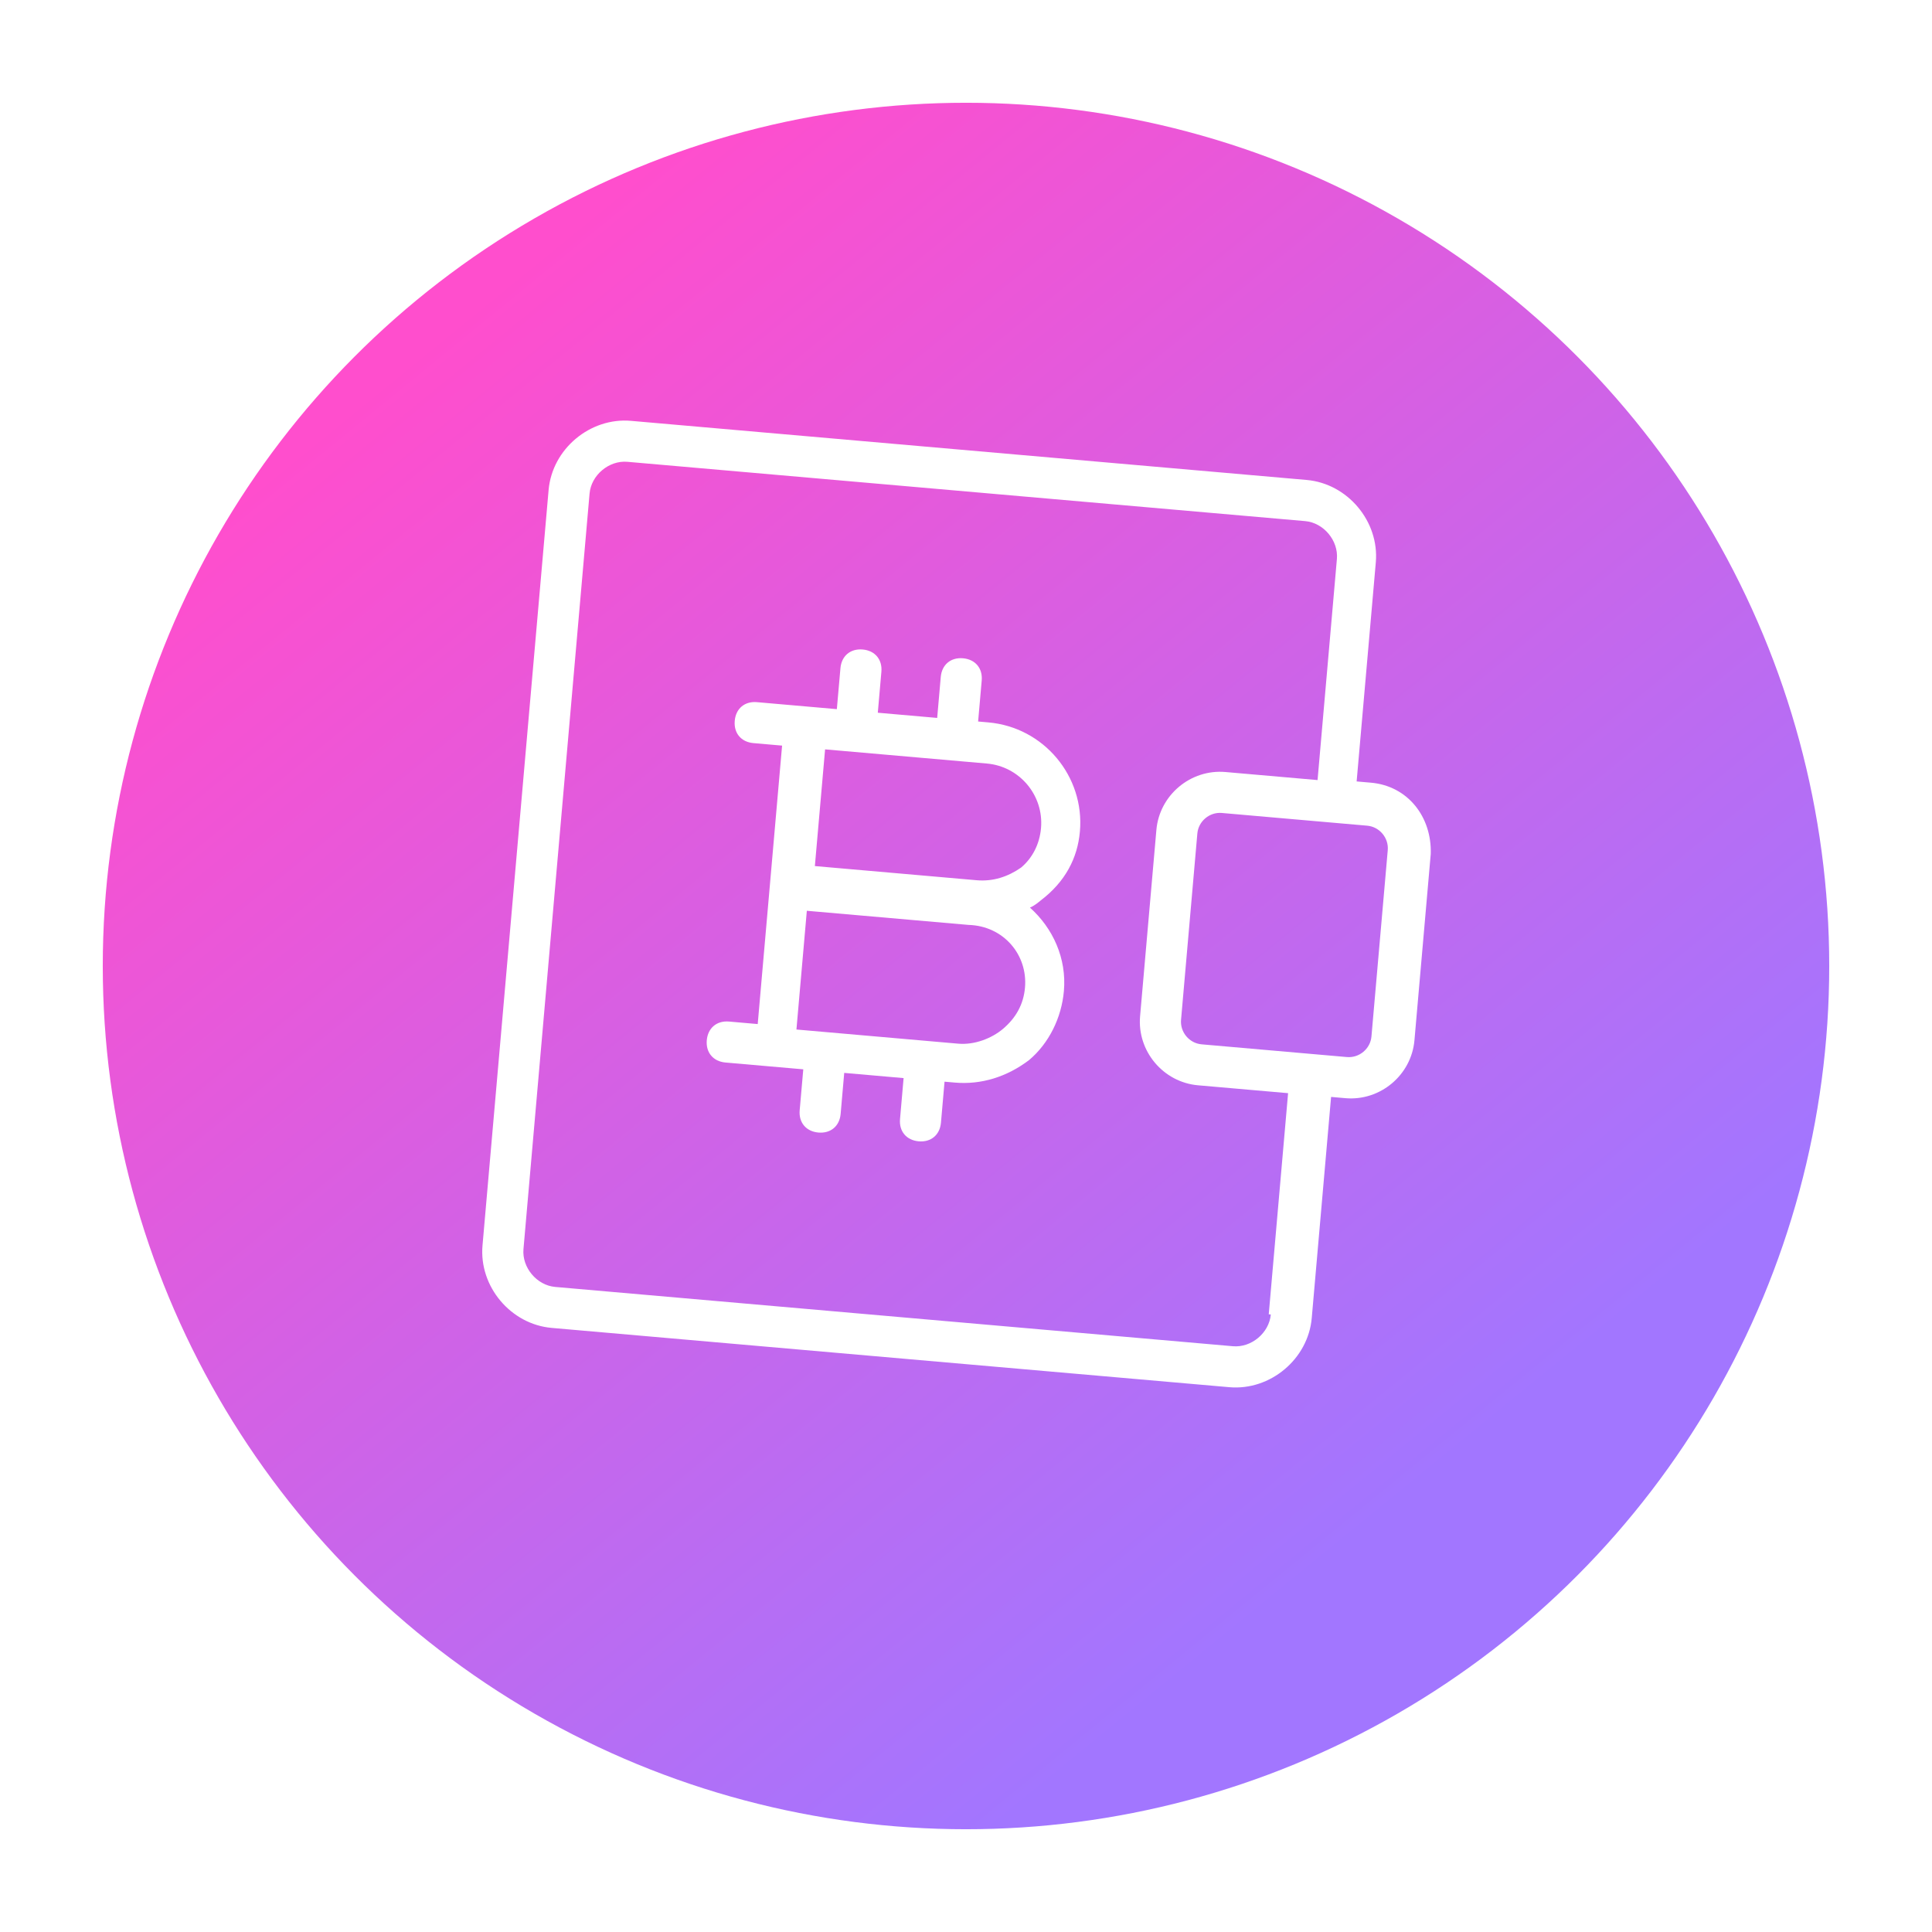 <svg width="94" height="94" viewBox="0 0 94 94" fill="none" xmlns="http://www.w3.org/2000/svg">
<g filter="url(#filter0_d)">
<circle cx="47" cy="44" r="42" fill="url(#paint0_linear)"/>
</g>
<path d="M52.542 40.456C52.778 37.766 50.778 35.383 48.088 35.148L47.59 35.104L47.764 33.111C47.817 32.514 47.453 32.081 46.855 32.028C46.258 31.976 45.824 32.34 45.772 32.937L45.598 34.93L42.709 34.677L42.883 32.684C42.935 32.087 42.572 31.653 41.974 31.601C41.376 31.549 40.943 31.913 40.891 32.51L40.716 34.503L36.831 34.163C36.233 34.11 35.8 34.474 35.748 35.072C35.696 35.669 36.059 36.103 36.657 36.155L38.052 36.277L37.459 43.051L36.866 49.825L35.472 49.703C34.874 49.651 34.441 50.015 34.388 50.612C34.336 51.21 34.7 51.643 35.297 51.696L39.083 52.027L38.908 54.019C38.856 54.617 39.22 55.05 39.818 55.103C40.415 55.155 40.849 54.791 40.901 54.194L41.075 52.201L43.964 52.454L43.79 54.446C43.737 55.044 44.101 55.477 44.699 55.53C45.297 55.582 45.73 55.218 45.782 54.621L45.956 52.628L46.455 52.672C47.75 52.785 48.989 52.392 50.063 51.582C51.038 50.764 51.65 49.513 51.763 48.218C51.903 46.624 51.228 45.159 50.111 44.158C50.319 44.076 50.535 43.894 50.644 43.803C51.827 42.903 52.429 41.751 52.542 40.456ZM49.87 48.052C49.801 48.849 49.441 49.52 48.791 50.066C48.249 50.52 47.417 50.849 46.62 50.779L38.75 50.09L39.256 44.313L47.126 45.001C48.828 45.05 50.01 46.458 49.87 48.052ZM39.638 42.238L40.144 36.46L48.014 37.149C49.607 37.288 50.789 38.696 50.65 40.29C50.58 41.087 50.22 41.758 49.678 42.213C49.037 42.659 48.314 42.897 47.517 42.827L39.647 42.138L39.638 42.238Z" fill="white"/>
<path d="M66.703 38.081L66.006 38.02L66.939 27.361C67.113 25.368 65.567 23.527 63.575 23.352L30.701 20.476C28.708 20.302 26.867 21.847 26.692 23.84L23.476 60.599C23.302 62.592 24.847 64.433 26.84 64.608L59.814 67.493C61.806 67.667 63.648 66.121 63.822 64.129L64.763 53.37L65.461 53.431C67.154 53.579 68.671 52.307 68.819 50.613L69.612 41.548C69.669 39.746 68.496 38.238 66.703 38.081ZM61.83 63.955C61.751 64.851 60.885 65.579 59.988 65.5L27.014 62.615C26.117 62.537 25.39 61.67 25.469 60.774L28.685 24.014C28.763 23.117 29.63 22.39 30.526 22.469L63.501 25.354C64.397 25.432 65.124 26.299 65.046 27.195L64.105 37.954L59.622 37.562C57.928 37.414 56.411 38.686 56.263 40.38L55.47 49.445C55.322 51.139 56.595 52.656 58.288 52.804L62.671 53.187L61.73 63.946L61.83 63.955ZM66.727 50.43C66.675 51.028 66.133 51.482 65.535 51.43L63.842 51.282L58.462 50.811C57.865 50.759 57.41 50.217 57.463 49.62L58.256 40.554C58.308 39.956 58.85 39.502 59.447 39.554L64.827 40.025L66.52 40.173C67.118 40.225 67.573 40.767 67.52 41.365L66.727 50.43Z" fill="white"/>
<defs>
<filter id="filter0_d" x="0" y="0" width="94" height="94" filterUnits="userSpaceOnUse" color-interpolation-filters="sRGB">
<feFlood flood-opacity="0" result="BackgroundImageFix"/>
<feColorMatrix in="SourceAlpha" type="matrix" values="0 0 0 0 0 0 0 0 0 0 0 0 0 0 0 0 0 0 127 0"/>
<feOffset dy="3"/>
<feGaussianBlur stdDeviation="2.5"/>
<feColorMatrix type="matrix" values="0 0 0 0 0 0 0 0 0 0 0 0 0 0 0 0 0 0 0.1 0"/>
<feBlend mode="normal" in2="BackgroundImageFix" result="effect1_dropShadow"/>
<feBlend mode="normal" in="SourceGraphic" in2="effect1_dropShadow" result="shape"/>
</filter>
<linearGradient id="paint0_linear" x1="23.5" y1="11.5" x2="70" y2="68.5" gradientUnits="userSpaceOnUse">
<stop stop-color="#FF4ECD"/>
<stop offset="1" stop-color="#A276FF"/>
</linearGradient>
</defs>
</svg>
